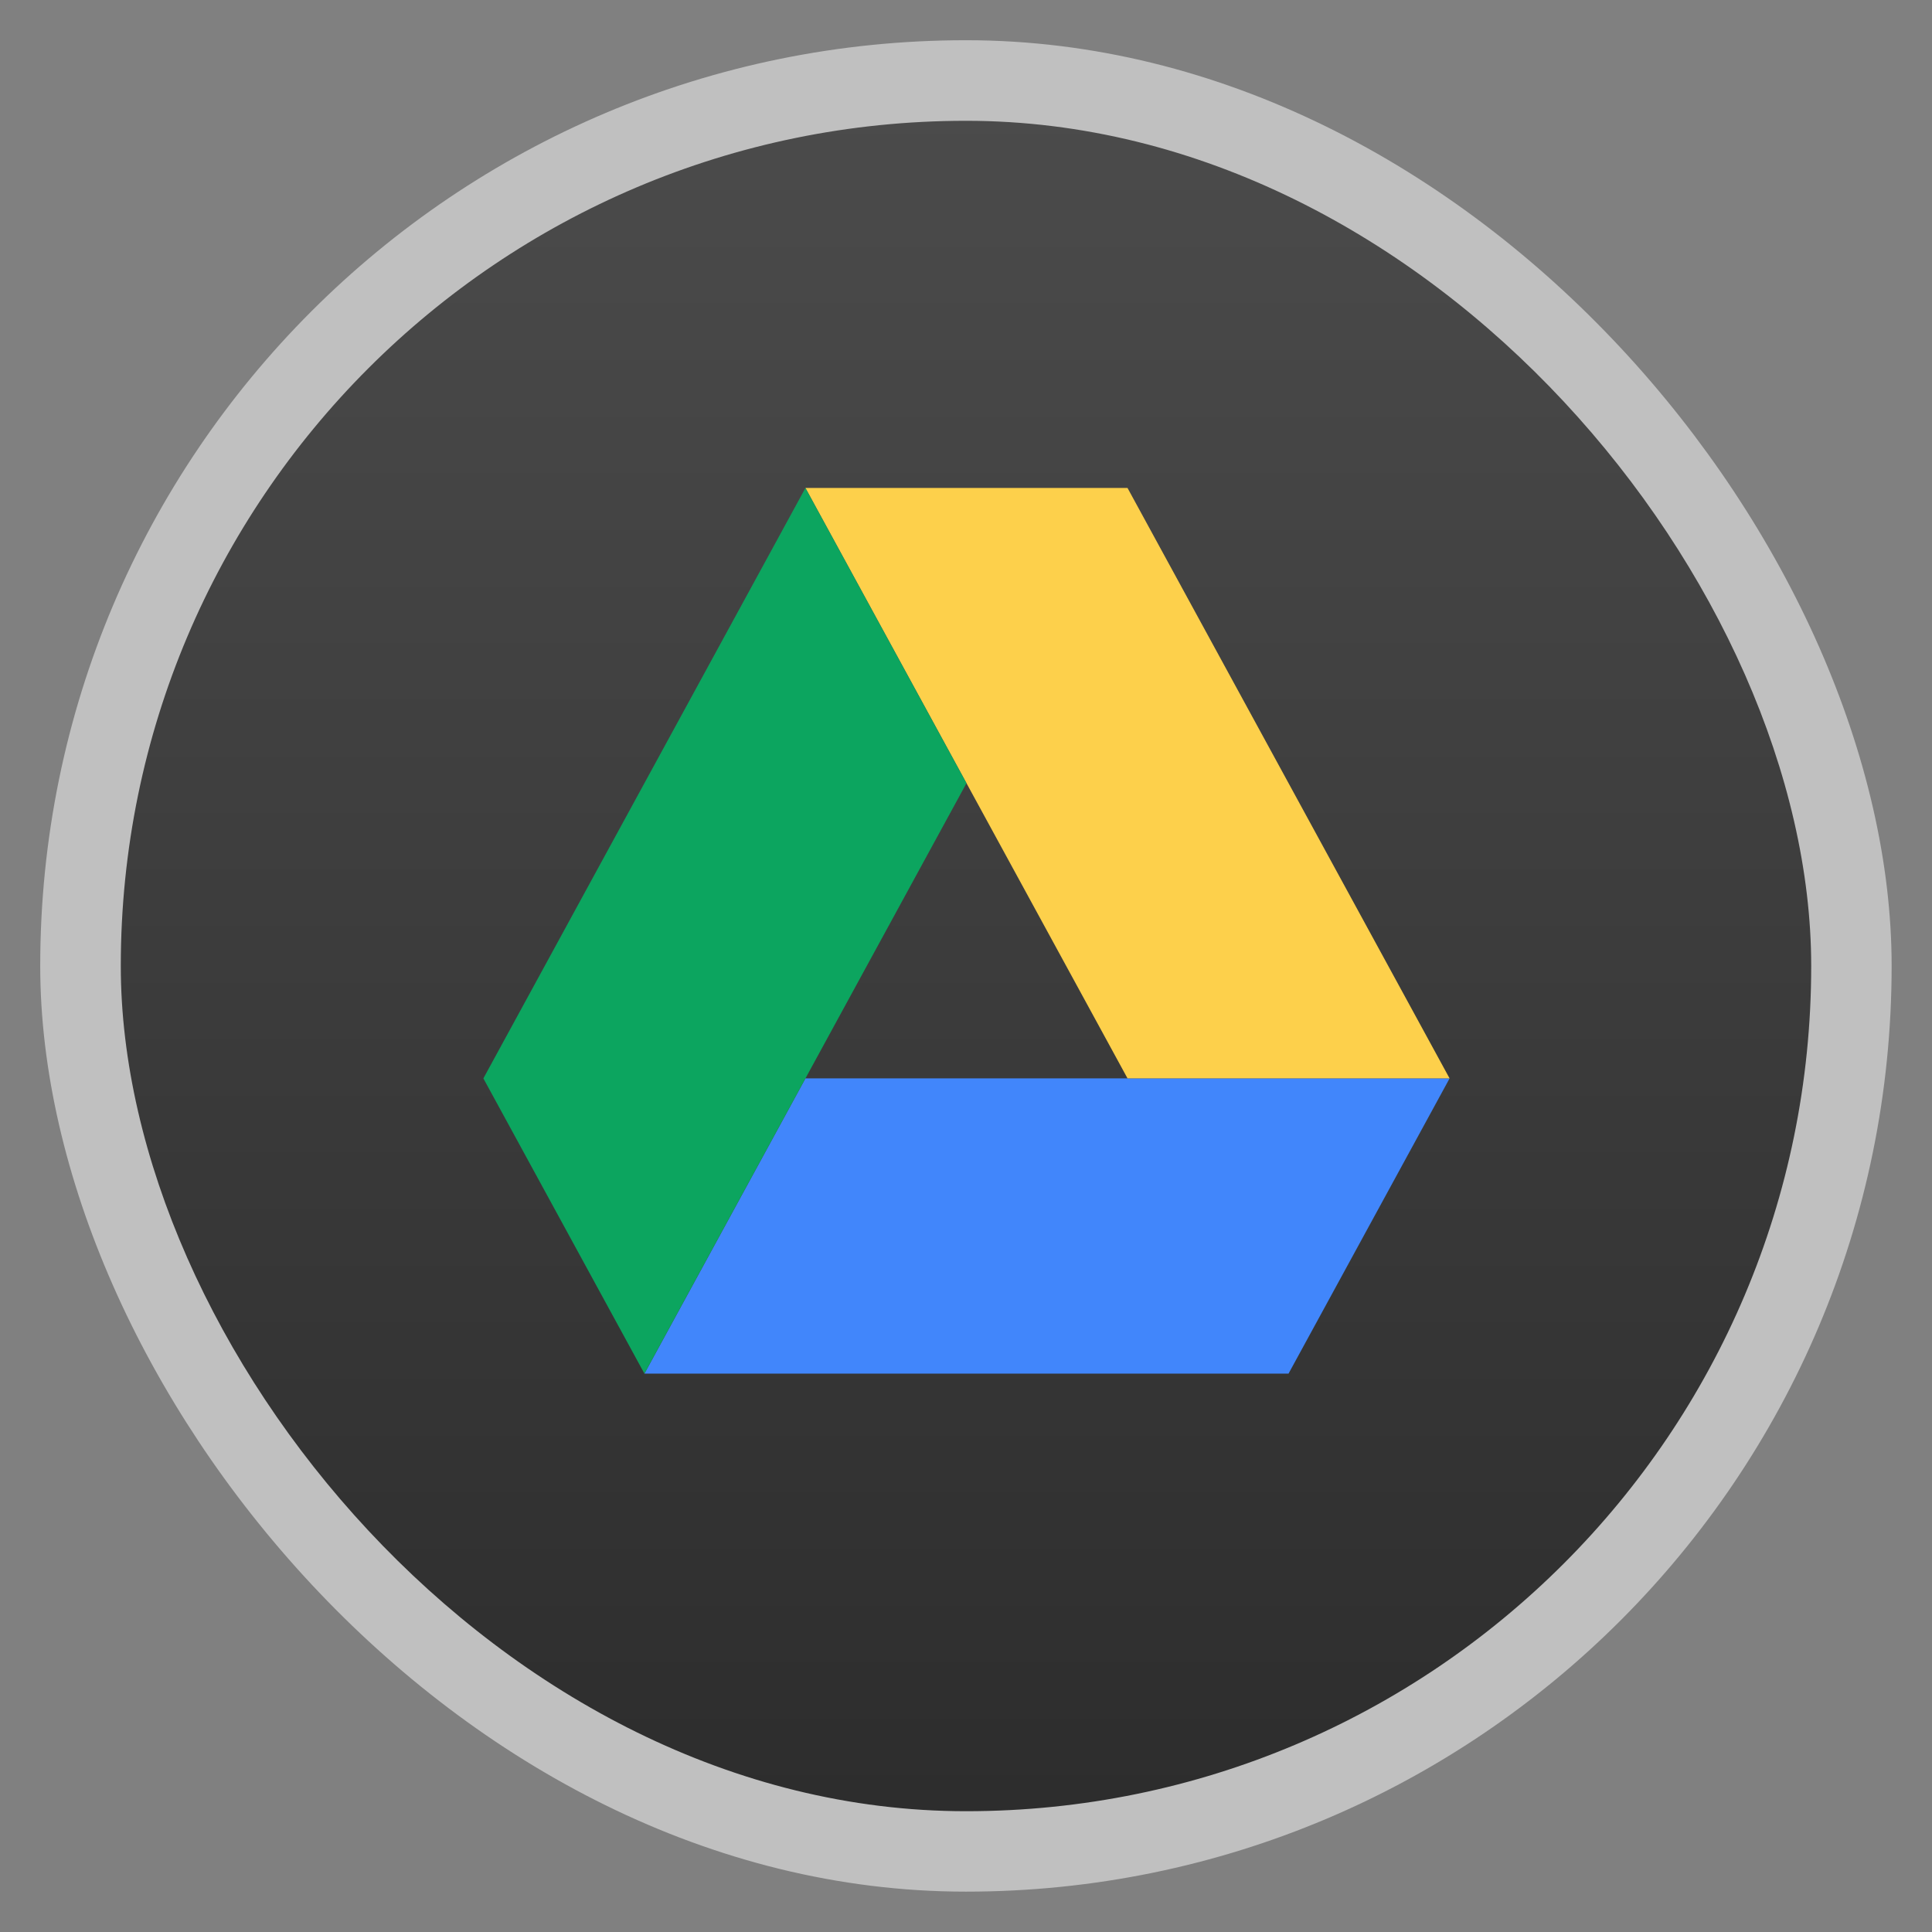 <?xml version="1.0" encoding="UTF-8" standalone="no"?>
<svg
   xmlns:dc="http://purl.org/dc/elements/1.1/"
   xmlns:cc="http://creativecommons.org/ns#"
   xmlns:rdf="http://www.w3.org/1999/02/22-rdf-syntax-ns#"
   xmlns:svg="http://www.w3.org/2000/svg"
   xmlns="http://www.w3.org/2000/svg"
   xmlns:xlink="http://www.w3.org/1999/xlink"
   xmlns:sodipodi="http://sodipodi.sourceforge.net/DTD/sodipodi-0.dtd"
   xmlns:inkscape="http://www.inkscape.org/namespaces/inkscape"
   width="48"
   viewBox="0 0 13.547 13.547"
   height="48"
   id="svg2"
   version="1.1"
   inkscape:version="0.48.4 r9939"
   sodipodi:docname="chrome-apdfllckaahabafndbhieahigkjlhalf-Default.svg">
  <rect x="0" y="0" width="13.547" height="13.547" fill="#808080" stroke="none"/>
  <sodipodi:namedview
     pagecolor="#333333"
     bordercolor="#666666"
     borderopacity="1"
     objecttolerance="10"
     gridtolerance="10"
     guidetolerance="10"
     inkscape:pageopacity="1"
     inkscape:pageshadow="2"
     inkscape:window-width="1366"
     inkscape:window-height="742"
     id="namedview28"
     showgrid="false"
     inkscape:zoom="4.9166667"
     inkscape:cx="24.40678"
     inkscape:cy="24"
     inkscape:window-x="0"
     inkscape:window-y="26"
     inkscape:window-maximized="1"
     inkscape:current-layer="svg2" />
  <defs
     id="defs4">
    <linearGradient
       id="linearGradient4460">
      <stop
         offset="0"
         style="stop-color:#2d2d2d"
         id="stop7" />
      <stop
         offset="1"
         style="stop-color:#4b4b4b"
         id="stop9" />
    </linearGradient>
    <linearGradient
       gradientTransform="matrix(1.105,0,0,1.105,-134.279,-295.762)"
       xlink:href="#linearGradient4460"
       id="linearGradient3101"
       y1="279.096"
       y2="268.33"
       gradientUnits="userSpaceOnUse"
       x2="0" />
  </defs>
  <g
     style="fill-rule:evenodd"
     id="g14">
    <rect
       id="rect16"
       style="opacity:0.5;fill:#ffffff"
       height="12.982"
       rx="6.491"
       y="0.282"
       x="0.282"
       width="12.982" />
    <rect
       id="rect18"
       style="fill:url(#linearGradient3101)"
       height="11.853"
       rx="5.926"
       y="0.847"
       x="0.847"
       width="11.853" />
  </g>
  <g
     style="fill-rule:evenodd"
     id="g20"
     transform="matrix(0.636,0,0,0.673,-6.447,-188.765)">
    <polygon
       id="polygon22"
       transform="matrix(8e-5,0,0,8e-5,15.466,285.567)"
       style="fill:#4186fb"
       points="22194,115341 44385,76894 133156,76894 110963,115341 " />
    <polygon
       id="polygon24"
       transform="matrix(8e-5,0,0,8e-5,15.466,285.567)"
       style="fill:#fdd04b"
       points="88772,76894 133156,76894 88772,0 44385,0 " />
    <polygon
       id="polygon26"
       transform="matrix(8e-5,0,0,8e-5,15.466,285.567)"
       style="fill:#0ca55f"
       points="0,76894 22194,115341 66578,38447 44385,0 " />
  </g>
</svg>
